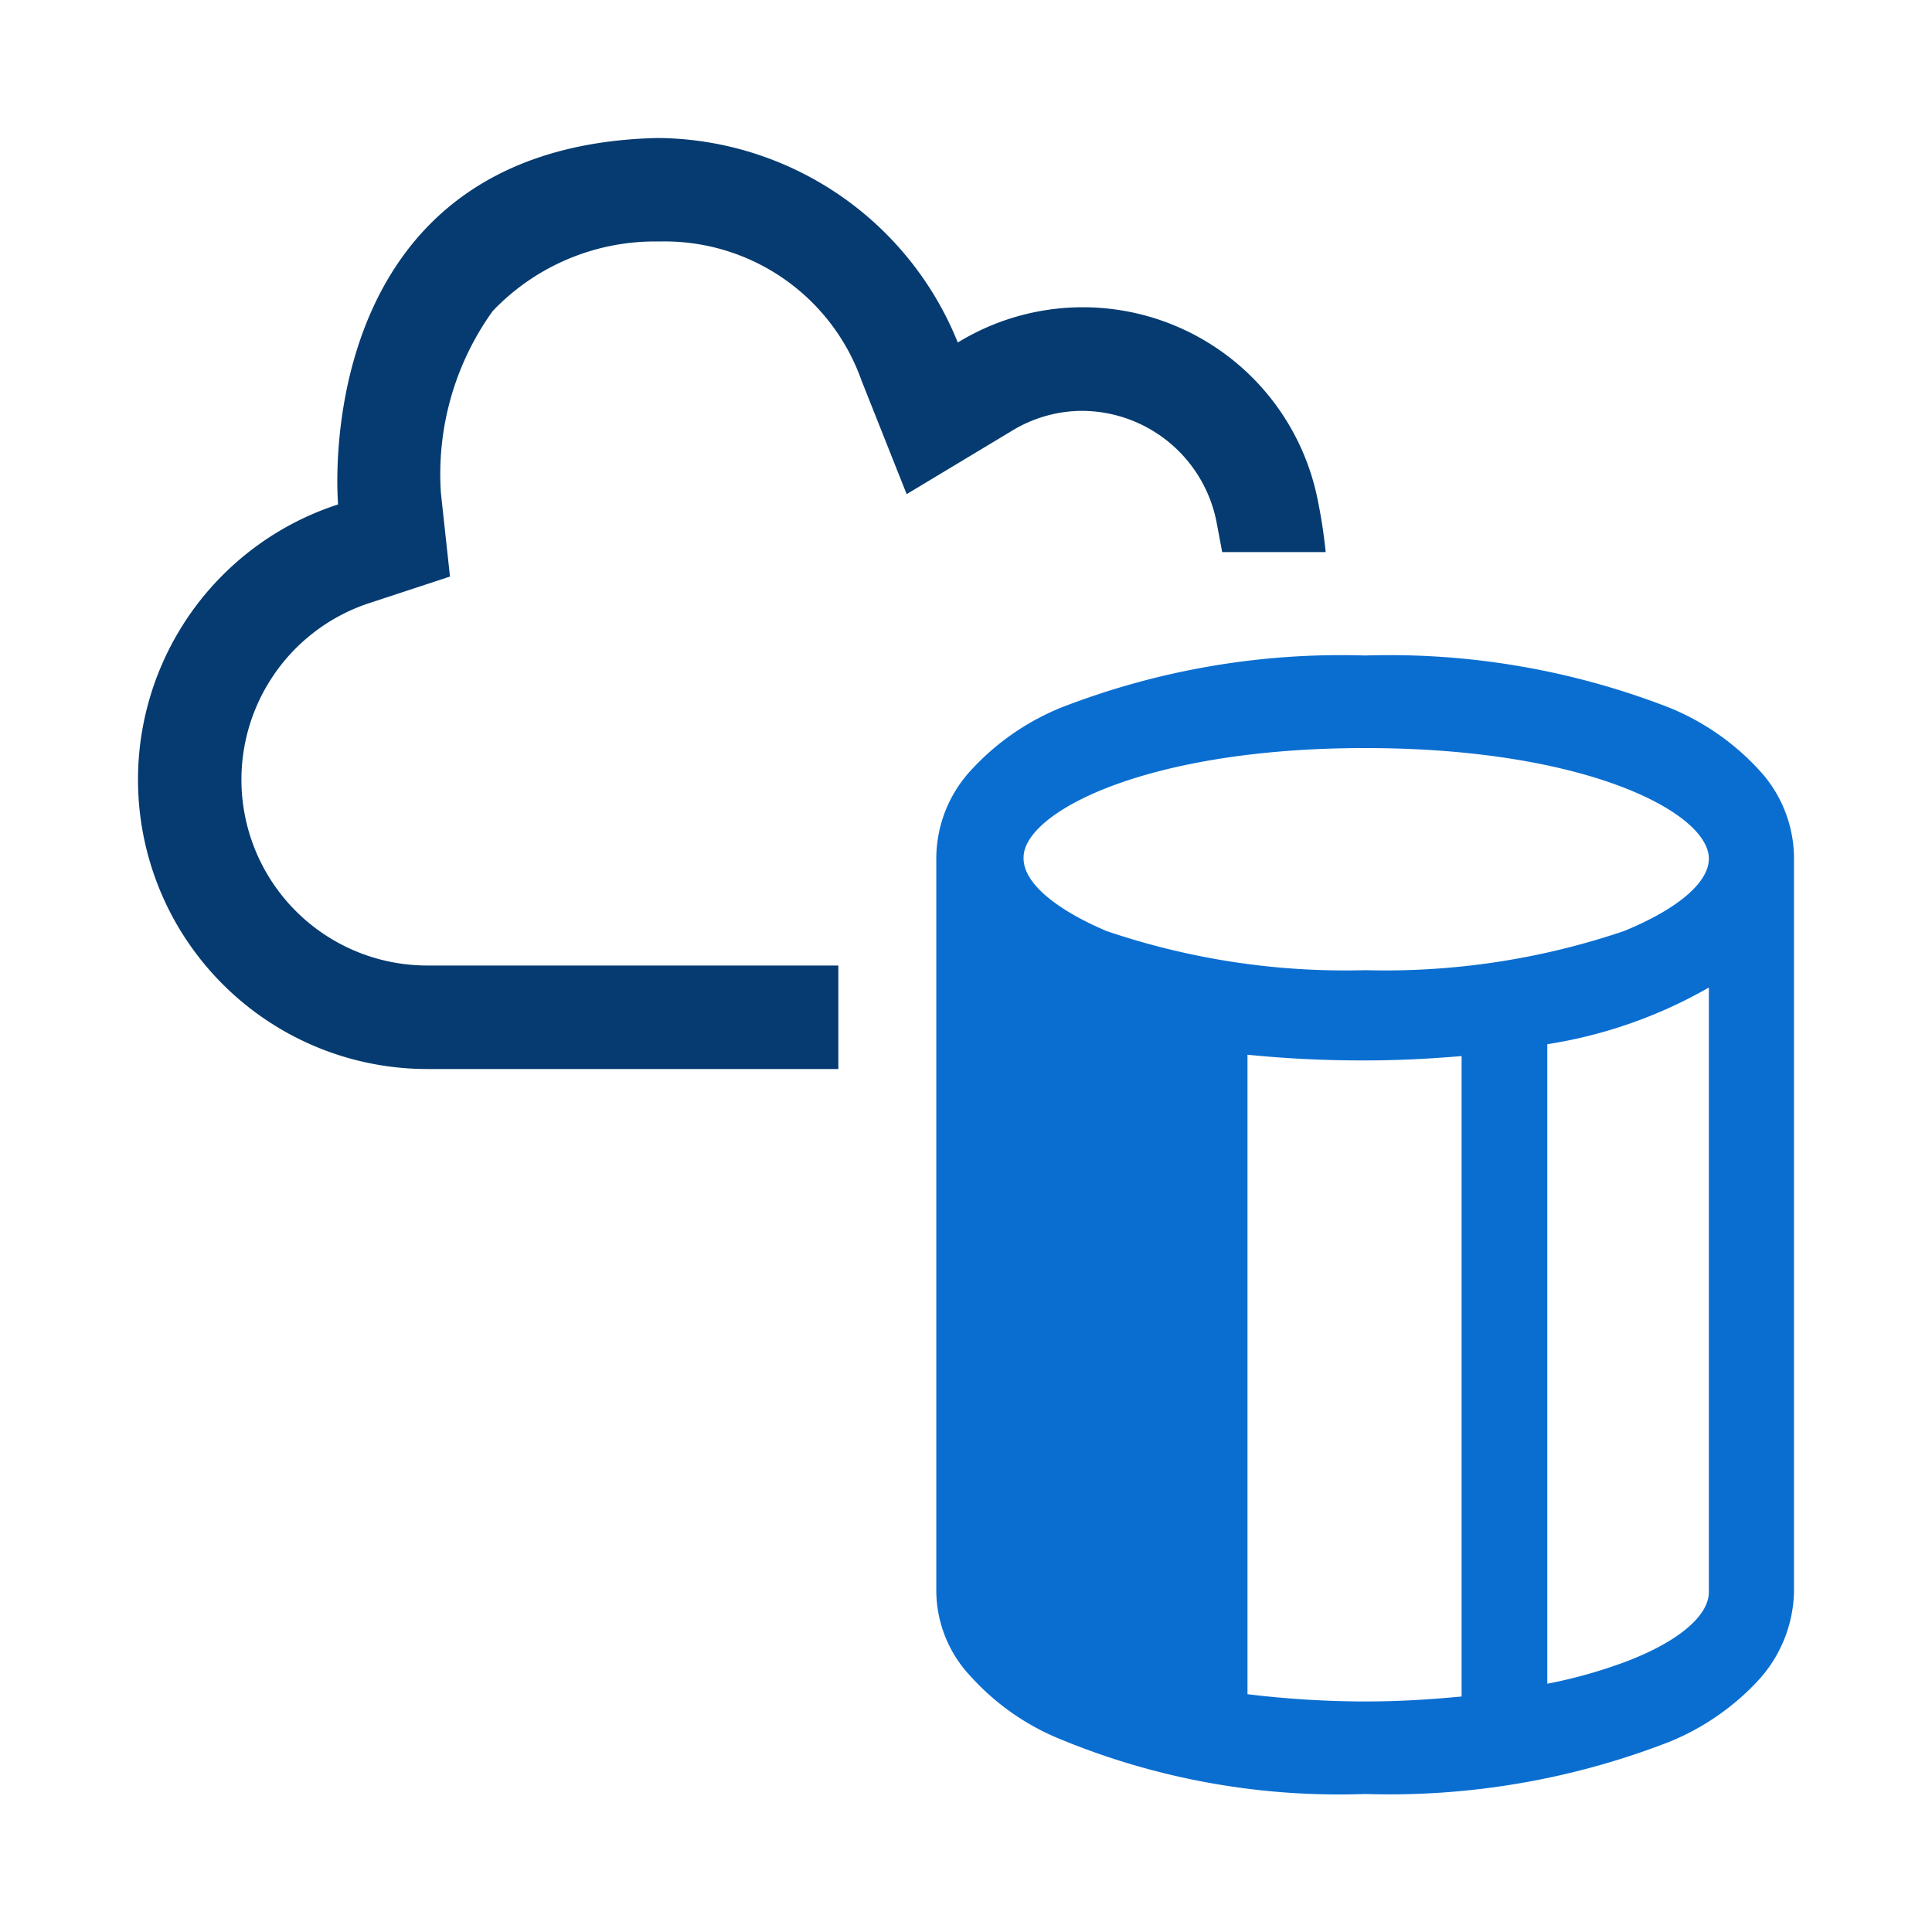 <svg id="hana" xmlns="http://www.w3.org/2000/svg" viewBox="0 0 56 56"><defs><style>.cls-1{fill:#0a6ed1;}.cls-2{fill:#053b70;}</style></defs><title>hana</title><path class="cls-1" d="M51,22.332a7.236,7.236,0,0,0-2.613-1.82A22.408,22.408,0,0,0,39.569,19a22.4,22.4,0,0,0-8.817,1.512,7.236,7.236,0,0,0-2.613,1.82,3.772,3.772,0,0,0-1,2.521V46.081a3.632,3.632,0,0,0,1,2.514,7.107,7.107,0,0,0,2.607,1.821A21.154,21.154,0,0,0,39.569,52a22.408,22.408,0,0,0,8.818-1.512A7.236,7.236,0,0,0,51,48.668a3.927,3.927,0,0,0,1-2.521V24.853A3.772,3.772,0,0,0,51,22.332ZM42.365,49.174c-.893.085-1.818.144-2.8.144a28.538,28.538,0,0,1-3.406-.211V30.572a33.26,33.26,0,0,0,3.406.165c.979,0,1.9-.05,2.8-.126Zm7.167-3.027c0,.7-.916,1.46-2.454,2.035a14.28,14.28,0,0,1-2.229.622V30.267a13.628,13.628,0,0,0,4.683-1.643ZM47.078,26.985a21.57,21.57,0,0,1-7.509,1.136,21.508,21.508,0,0,1-7.5-1.136c-1.524-.65-2.4-1.416-2.4-2.1v-.031c0-1.3,3.526-3.171,9.9-3.171,6.417,0,9.963,1.876,9.963,3.205C49.532,25.578,48.636,26.344,47.078,26.985Z"/><path class="cls-2" d="M24.3,27.986H12.41a5.387,5.387,0,0,1-1.675-10.515l2.308-.759L12.781,14.3a8.1,8.1,0,0,1,1.5-5.284A6.5,6.5,0,0,1,19.109,7a6.054,6.054,0,0,1,5.864,4.033l1.307,3.29L29.31,12.5a3.922,3.922,0,0,1,2.043-.591,3.988,3.988,0,0,1,3.914,3.249l.159.845h3c-.047-.439-.108-.9-.21-1.4A6.941,6.941,0,0,0,27.762,9.928,9.452,9.452,0,0,0,19.055,4C8.863,4.242,9.8,14.621,9.8,14.621A8.387,8.387,0,0,0,12.41,30.986H24.3Z"/></svg>